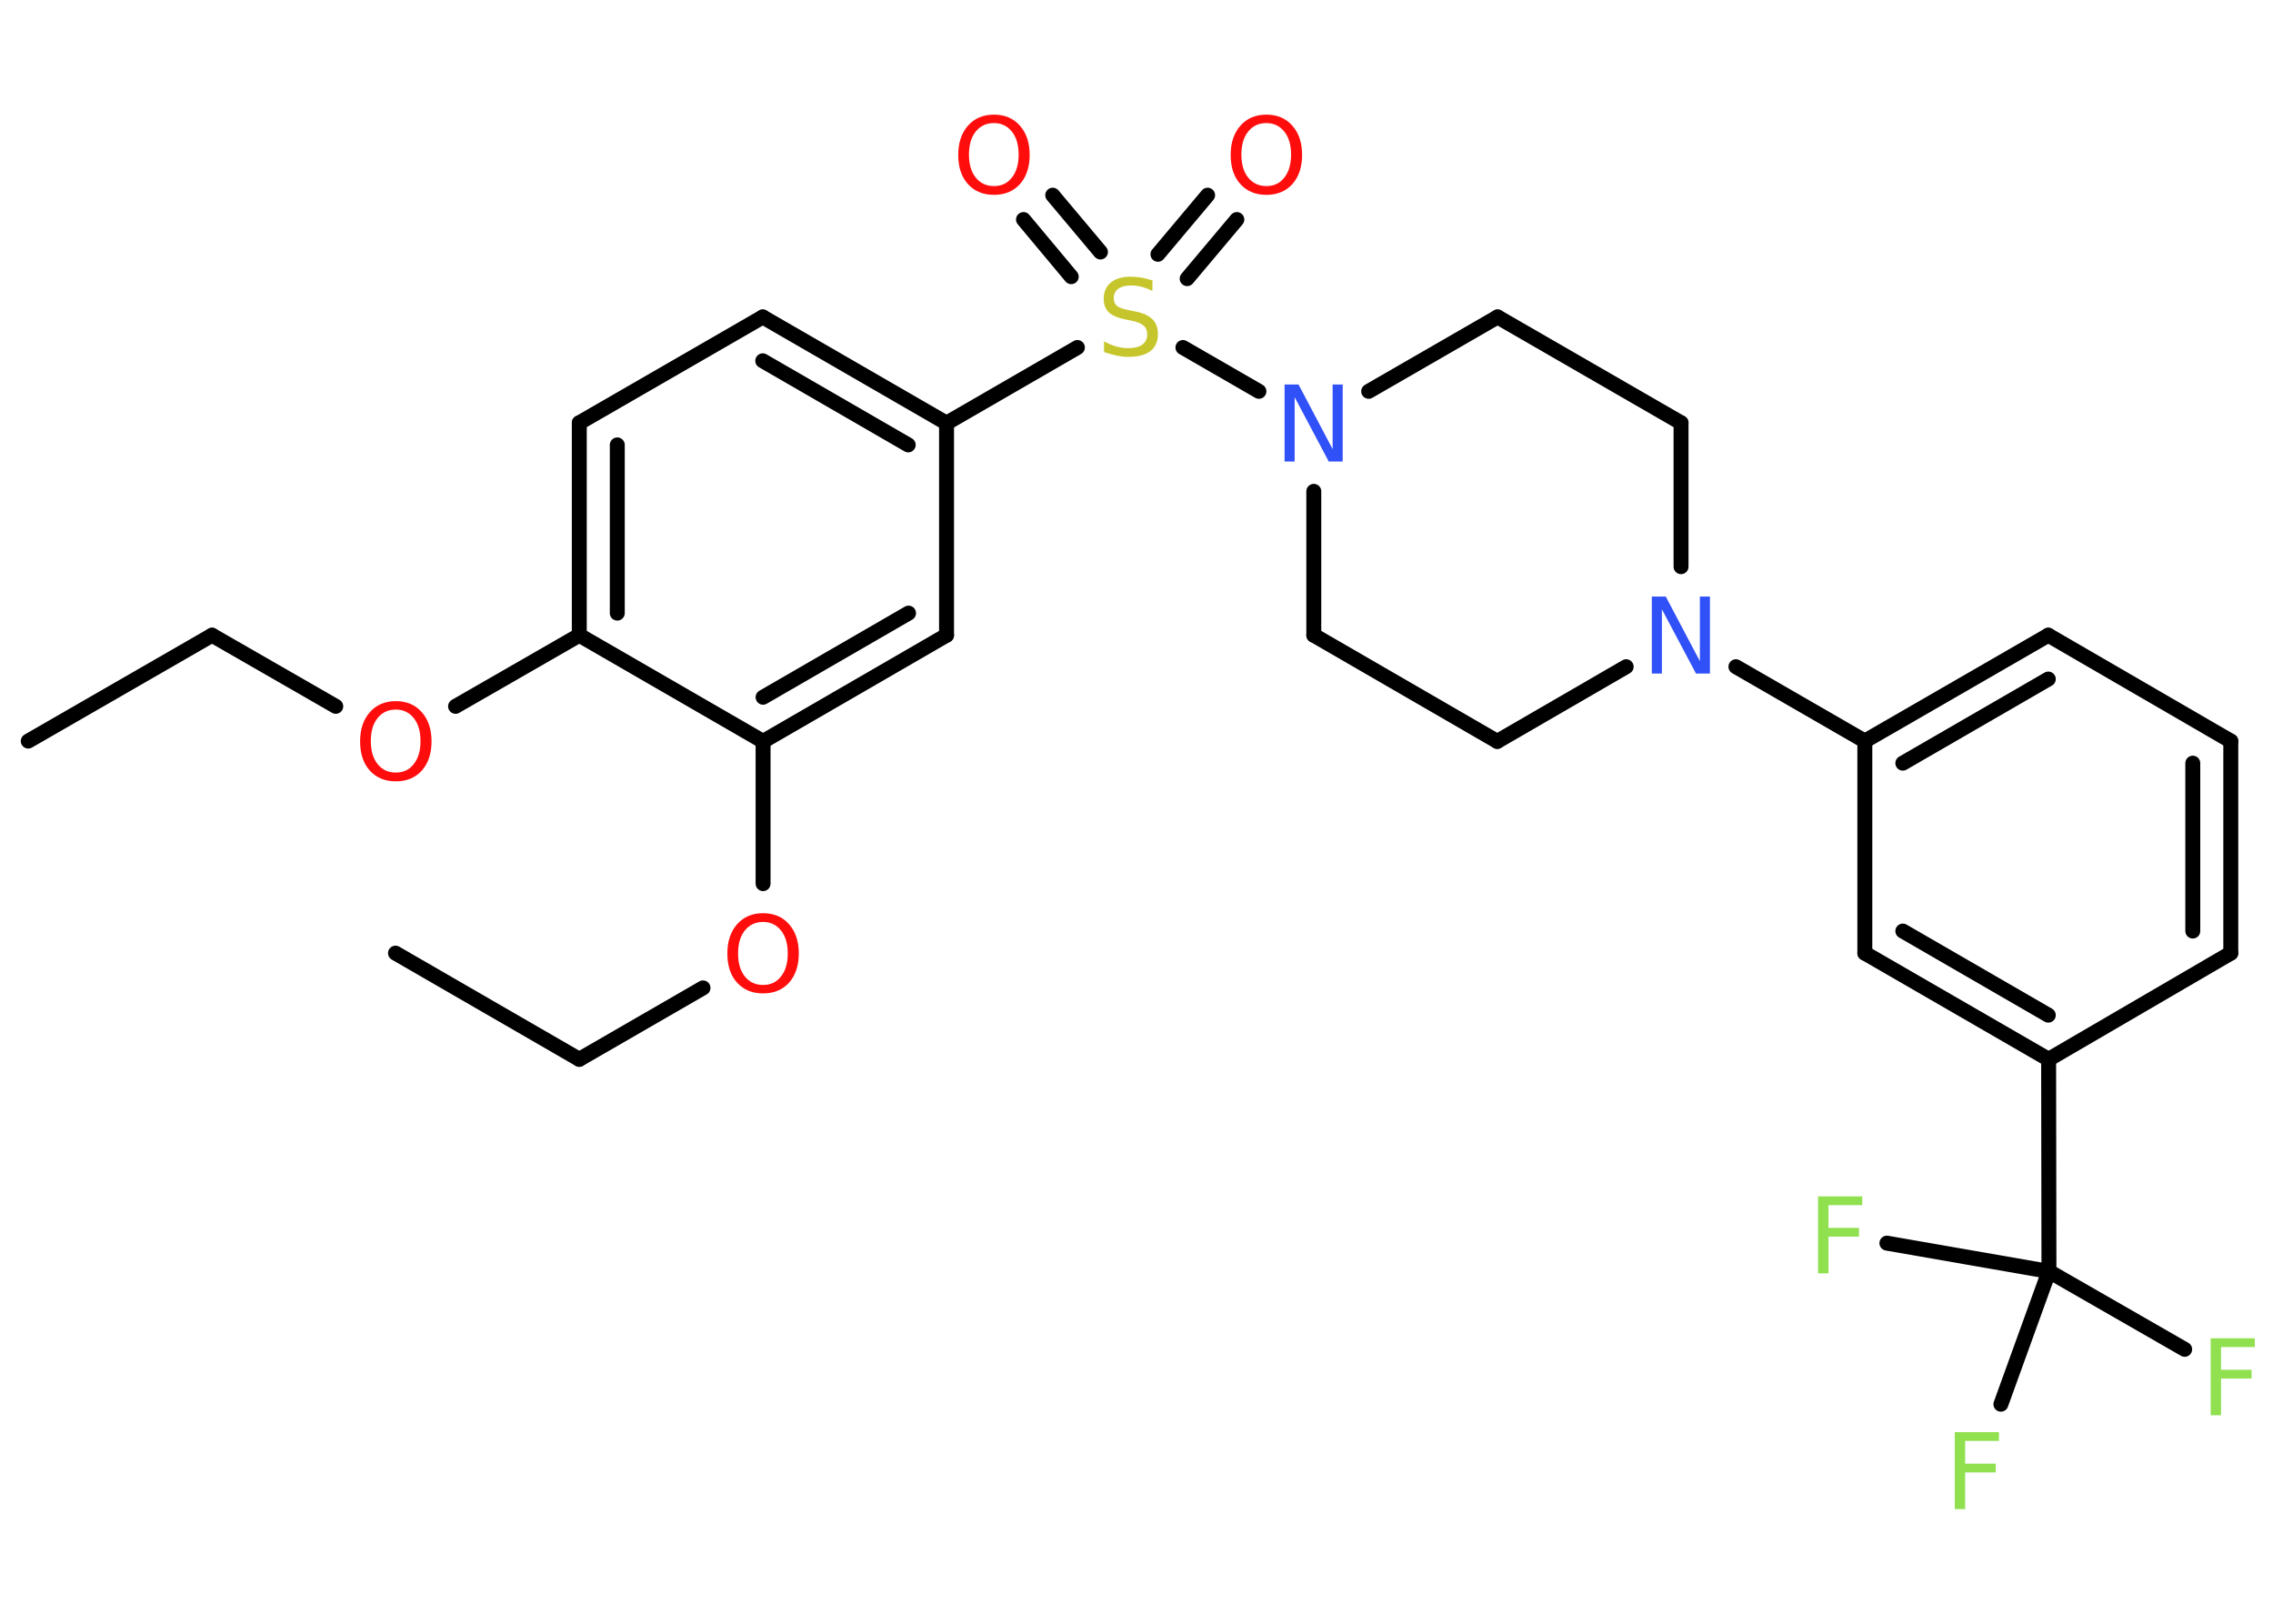 <?xml version='1.0' encoding='UTF-8'?>
<!DOCTYPE svg PUBLIC "-//W3C//DTD SVG 1.1//EN" "http://www.w3.org/Graphics/SVG/1.1/DTD/svg11.dtd">
<svg version='1.2' xmlns='http://www.w3.org/2000/svg' xmlns:xlink='http://www.w3.org/1999/xlink' width='70.0mm' height='50.0mm' viewBox='0 0 70.0 50.0'>
  <desc>Generated by the Chemistry Development Kit (http://github.com/cdk)</desc>
  <g stroke-linecap='round' stroke-linejoin='round' stroke='#000000' stroke-width='.46' fill='#FF0D0D'>
    <rect x='.0' y='.0' width='70.0' height='50.0' fill='#FFFFFF' stroke='none'/>
    <g id='mol1' class='mol'>
      <line id='mol1bnd1' class='bond' x1='.87' y1='22.82' x2='6.53' y2='19.56'/>
      <line id='mol1bnd2' class='bond' x1='6.53' y1='19.56' x2='10.34' y2='21.75'/>
      <line id='mol1bnd3' class='bond' x1='14.03' y1='21.75' x2='17.84' y2='19.56'/>
      <g id='mol1bnd4' class='bond'>
        <line x1='17.84' y1='13.02' x2='17.84' y2='19.56'/>
        <line x1='19.01' y1='13.7' x2='19.01' y2='18.88'/>
      </g>
      <line id='mol1bnd5' class='bond' x1='17.84' y1='13.02' x2='23.49' y2='9.76'/>
      <g id='mol1bnd6' class='bond'>
        <line x1='29.15' y1='13.03' x2='23.49' y2='9.76'/>
        <line x1='27.97' y1='13.7' x2='23.49' y2='11.11'/>
      </g>
      <line id='mol1bnd7' class='bond' x1='29.15' y1='13.03' x2='33.18' y2='10.7'/>
      <g id='mol1bnd8' class='bond'>
        <line x1='35.66' y1='7.83' x2='37.19' y2='6.01'/>
        <line x1='36.56' y1='8.58' x2='38.09' y2='6.76'/>
      </g>
      <g id='mol1bnd9' class='bond'>
        <line x1='32.99' y1='8.52' x2='31.52' y2='6.76'/>
        <line x1='33.89' y1='7.76' x2='32.42' y2='6.01'/>
      </g>
      <line id='mol1bnd10' class='bond' x1='36.43' y1='10.7' x2='38.77' y2='12.05'/>
      <line id='mol1bnd11' class='bond' x1='42.15' y1='12.05' x2='46.12' y2='9.76'/>
      <line id='mol1bnd12' class='bond' x1='46.12' y1='9.76' x2='51.77' y2='13.02'/>
      <line id='mol1bnd13' class='bond' x1='51.77' y1='13.02' x2='51.77' y2='17.45'/>
      <line id='mol1bnd14' class='bond' x1='53.46' y1='20.53' x2='57.43' y2='22.82'/>
      <g id='mol1bnd15' class='bond'>
        <line x1='63.08' y1='19.56' x2='57.43' y2='22.82'/>
        <line x1='63.08' y1='20.91' x2='58.6' y2='23.5'/>
      </g>
      <line id='mol1bnd16' class='bond' x1='63.08' y1='19.56' x2='68.7' y2='22.82'/>
      <g id='mol1bnd17' class='bond'>
        <line x1='68.7' y1='29.35' x2='68.7' y2='22.82'/>
        <line x1='67.53' y1='28.67' x2='67.53' y2='23.5'/>
      </g>
      <line id='mol1bnd18' class='bond' x1='68.7' y1='29.35' x2='63.09' y2='32.62'/>
      <line id='mol1bnd19' class='bond' x1='63.09' y1='32.62' x2='63.1' y2='39.15'/>
      <line id='mol1bnd20' class='bond' x1='63.1' y1='39.15' x2='67.28' y2='41.55'/>
      <line id='mol1bnd21' class='bond' x1='63.1' y1='39.15' x2='58.11' y2='38.28'/>
      <line id='mol1bnd22' class='bond' x1='63.1' y1='39.15' x2='61.62' y2='43.24'/>
      <g id='mol1bnd23' class='bond'>
        <line x1='57.43' y1='29.35' x2='63.09' y2='32.62'/>
        <line x1='58.6' y1='28.67' x2='63.08' y2='31.26'/>
      </g>
      <line id='mol1bnd24' class='bond' x1='57.43' y1='22.82' x2='57.43' y2='29.35'/>
      <line id='mol1bnd25' class='bond' x1='50.08' y1='20.53' x2='46.11' y2='22.83'/>
      <line id='mol1bnd26' class='bond' x1='46.11' y1='22.83' x2='40.46' y2='19.56'/>
      <line id='mol1bnd27' class='bond' x1='40.46' y1='15.13' x2='40.46' y2='19.56'/>
      <line id='mol1bnd28' class='bond' x1='29.15' y1='13.03' x2='29.15' y2='19.56'/>
      <g id='mol1bnd29' class='bond'>
        <line x1='23.5' y1='22.83' x2='29.15' y2='19.56'/>
        <line x1='23.5' y1='21.47' x2='27.98' y2='18.88'/>
      </g>
      <line id='mol1bnd30' class='bond' x1='17.84' y1='19.56' x2='23.5' y2='22.83'/>
      <line id='mol1bnd31' class='bond' x1='23.5' y1='22.83' x2='23.5' y2='27.21'/>
      <line id='mol1bnd32' class='bond' x1='21.65' y1='30.42' x2='17.84' y2='32.62'/>
      <line id='mol1bnd33' class='bond' x1='17.84' y1='32.62' x2='12.18' y2='29.35'/>
      <path id='mol1atm3' class='atom' d='M12.19 21.85q-.35 .0 -.56 .26q-.21 .26 -.21 .71q.0 .45 .21 .71q.21 .26 .56 .26q.35 .0 .55 -.26q.21 -.26 .21 -.71q.0 -.45 -.21 -.71q-.21 -.26 -.55 -.26zM12.19 21.59q.5 .0 .8 .34q.3 .34 .3 .9q.0 .56 -.3 .9q-.3 .33 -.8 .33q-.5 .0 -.8 -.33q-.3 -.33 -.3 -.9q.0 -.56 .3 -.9q.3 -.34 .8 -.34z' stroke='none'/>
      <path id='mol1atm8' class='atom' d='M35.49 8.65v.31q-.18 -.09 -.34 -.13q-.16 -.04 -.31 -.04q-.26 .0 -.4 .1q-.14 .1 -.14 .29q.0 .16 .1 .24q.1 .08 .36 .13l.2 .04q.36 .07 .53 .24q.17 .17 .17 .46q.0 .34 -.23 .52q-.23 .18 -.68 .18q-.17 .0 -.36 -.04q-.19 -.04 -.39 -.11v-.33q.2 .11 .38 .16q.19 .05 .37 .05q.28 .0 .43 -.11q.15 -.11 .15 -.31q.0 -.18 -.11 -.27q-.11 -.1 -.35 -.15l-.2 -.04q-.36 -.07 -.52 -.22q-.16 -.15 -.16 -.42q.0 -.32 .22 -.5q.22 -.18 .61 -.18q.16 .0 .34 .03q.17 .03 .35 .09z' stroke='none' fill='#C6C62C'/>
      <path id='mol1atm9' class='atom' d='M39.0 3.79q-.35 .0 -.56 .26q-.21 .26 -.21 .71q.0 .45 .21 .71q.21 .26 .56 .26q.35 .0 .55 -.26q.21 -.26 .21 -.71q.0 -.45 -.21 -.71q-.21 -.26 -.55 -.26zM39.0 3.53q.5 .0 .8 .34q.3 .34 .3 .9q.0 .56 -.3 .9q-.3 .33 -.8 .33q-.5 .0 -.8 -.33q-.3 -.33 -.3 -.9q.0 -.56 .3 -.9q.3 -.34 .8 -.34z' stroke='none'/>
      <path id='mol1atm10' class='atom' d='M30.61 3.79q-.35 .0 -.56 .26q-.21 .26 -.21 .71q.0 .45 .21 .71q.21 .26 .56 .26q.35 .0 .55 -.26q.21 -.26 .21 -.71q.0 -.45 -.21 -.71q-.21 -.26 -.55 -.26zM30.61 3.53q.5 .0 .8 .34q.3 .34 .3 .9q.0 .56 -.3 .9q-.3 .33 -.8 .33q-.5 .0 -.8 -.33q-.3 -.33 -.3 -.9q.0 -.56 .3 -.9q.3 -.34 .8 -.34z' stroke='none'/>
      <path id='mol1atm11' class='atom' d='M39.56 11.84h.43l1.05 1.99v-1.99h.31v2.37h-.43l-1.05 -1.98v1.98h-.31v-2.37z' stroke='none' fill='#3050F8'/>
      <path id='mol1atm14' class='atom' d='M50.87 18.37h.43l1.05 1.99v-1.99h.31v2.37h-.43l-1.05 -1.98v1.98h-.31v-2.37z' stroke='none' fill='#3050F8'/>
      <path id='mol1atm21' class='atom' d='M68.08 41.21h1.36v.27h-1.04v.7h.94v.27h-.94v1.13h-.32v-2.37z' stroke='none' fill='#90E050'/>
      <path id='mol1atm22' class='atom' d='M55.99 36.84h1.36v.27h-1.04v.7h.94v.27h-.94v1.13h-.32v-2.37z' stroke='none' fill='#90E050'/>
      <path id='mol1atm23' class='atom' d='M60.2 44.1h1.36v.27h-1.04v.7h.94v.27h-.94v1.13h-.32v-2.37z' stroke='none' fill='#90E050'/>
      <path id='mol1atm29' class='atom' d='M23.5 28.39q-.35 .0 -.56 .26q-.21 .26 -.21 .71q.0 .45 .21 .71q.21 .26 .56 .26q.35 .0 .55 -.26q.21 -.26 .21 -.71q.0 -.45 -.21 -.71q-.21 -.26 -.55 -.26zM23.5 28.12q.5 .0 .8 .34q.3 .34 .3 .9q.0 .56 -.3 .9q-.3 .33 -.8 .33q-.5 .0 -.8 -.33q-.3 -.33 -.3 -.9q.0 -.56 .3 -.9q.3 -.34 .8 -.34z' stroke='none'/>
    </g>
  </g>
</svg>

